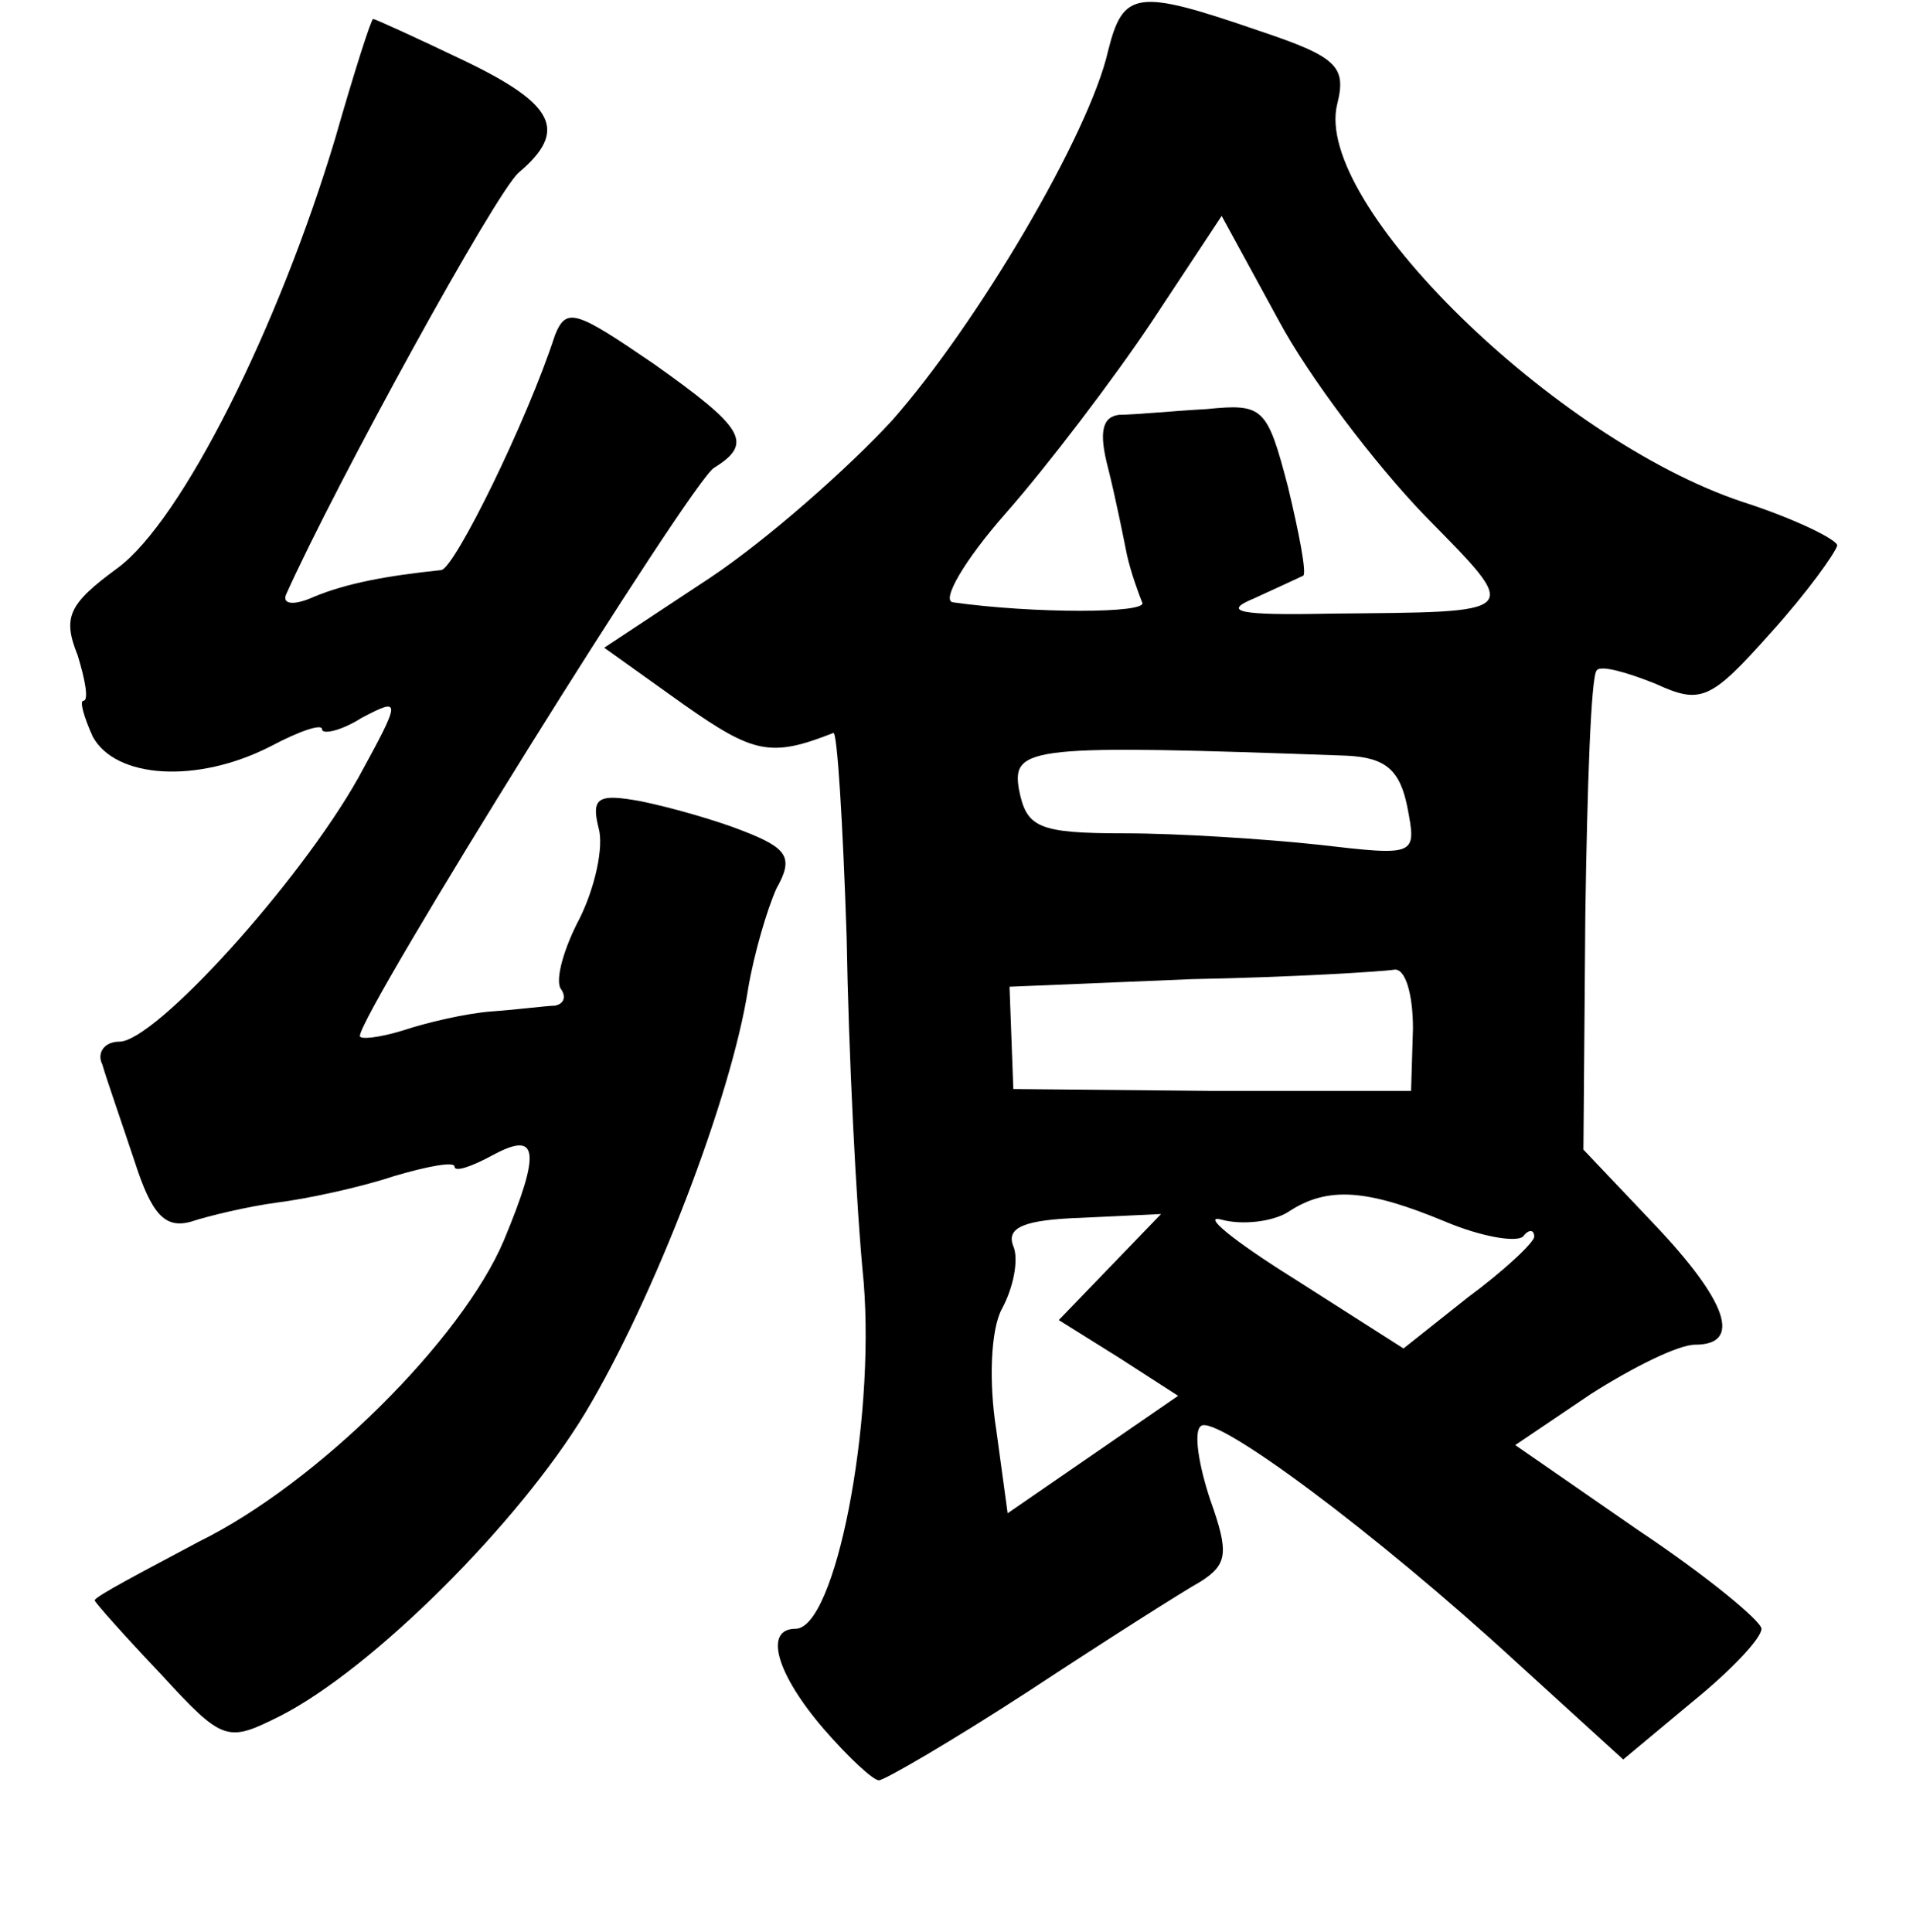 <?xml version="1.0" standalone="no"?>
<!DOCTYPE svg PUBLIC "-//W3C//DTD SVG 20010904//EN"
 "http://www.w3.org/TR/2001/REC-SVG-20010904/DTD/svg10.dtd">
<svg version="1.0" xmlns="http://www.w3.org/2000/svg"
 width="101pt" height="102pt" viewBox="0 0 101 102"
 preserveAspectRatio="xMidYMid meet">
<g transform="translate(0,102) scale(0.1,-0.1)"
fill="#000000" stroke="none">
<path d="M585 993 c-10 -44 -69 -144 -114 -195 -23 -25 -66 -63 -96 -83 l-56
-37 42 -30 c37 -26 46 -28 79 -15 2 1 5 -47 7 -108 1 -60 5 -142 9 -182 6 -75
-15 -183 -36 -183 -17 0 -10 -24 15 -53 13 -15 26 -27 29 -27 3 0 39 21 79 47
41 27 82 53 91 58 14 9 15 15 5 43 -6 18 -9 36 -5 39 7 7 92 -56 167 -125 l56
-51 36 30 c21 17 37 34 37 39 0 4 -29 28 -65 52 l-65 45 40 27 c22 14 46 26
55 26 25 0 17 23 -22 64 l-37 39 1 124 c1 68 3 126 6 129 2 3 16 -1 31 -7 24
-11 29 -9 61 27 19 21 34 42 35 46 0 3 -22 14 -50 23 -99 33 -227 158 -214
210 5 20 0 25 -42 39 -64 22 -71 21 -79 -11z m167 -245 c52 -53 53 -51 -50
-52 -48 -1 -57 1 -40 8 13 6 24 11 26 12 2 1 -2 22 -8 47 -11 42 -13 44 -43
41 -18 -1 -38 -3 -46 -3 -9 -1 -11 -9 -6 -28 4 -16 8 -36 10 -46 2 -9 6 -20 8
-25 4 -6 -58 -6 -100 0 -6 1 6 22 28 47 22 25 57 71 77 101 l37 56 30 -55 c16
-30 51 -76 77 -103z m-41 -127 c20 -1 28 -7 32 -27 5 -26 5 -26 -47 -20 -28 3
-74 6 -102 6 -46 0 -52 3 -56 23 -4 23 6 24 173 18z m35 -144 l-1 -33 -105 0
-105 1 -1 27 -1 27 96 4 c53 1 101 4 107 5 6 1 10 -13 10 -31z m17 -102 c19
-8 37 -11 41 -8 3 4 6 4 6 0 0 -3 -16 -18 -35 -32 l-34 -27 -58 37 c-32 20
-49 34 -38 31 11 -3 27 -1 35 4 21 14 42 12 83 -5z m-177 -24 l-27 -28 32 -20
31 -20 -45 -31 -45 -31 -6 44 c-4 25 -3 53 3 64 6 11 9 26 6 33 -4 10 6 14 36
15 l42 2 -27 -28z"/>
<path d="M177 947 c-30 -100 -81 -202 -115 -227 -26 -19 -29 -26 -21 -46 4
-13 6 -24 3 -24 -2 0 0 -8 5 -19 12 -22 55 -25 94 -5 15 8 27 12 27 9 0 -3 10
-1 21 6 21 11 21 10 -2 -32 -31 -55 -107 -139 -126 -139 -8 0 -12 -6 -9 -12 2
-7 10 -30 17 -51 9 -28 16 -36 30 -32 9 3 30 8 45 10 16 2 44 8 62 14 17 5 32
8 32 5 0 -3 9 0 20 6 24 13 26 3 6 -45 -22 -52 -98 -128 -161 -159 -30 -16
-55 -29 -55 -31 0 -1 16 -19 35 -39 33 -36 35 -36 63 -22 49 25 126 102 161
160 36 60 77 166 86 224 3 18 10 42 15 53 9 16 6 21 -17 30 -15 6 -40 13 -55
16 -22 4 -26 2 -22 -14 3 -10 -2 -32 -10 -48 -8 -15 -13 -32 -10 -37 3 -4 2
-8 -3 -9 -4 0 -19 -2 -33 -3 -14 -1 -35 -6 -47 -10 -13 -4 -23 -5 -23 -3 0 12
175 293 187 300 21 13 16 21 -32 55 -41 28 -46 30 -52 15 -15 -46 -53 -123
-60 -124 -29 -3 -50 -7 -67 -14 -11 -5 -17 -4 -15 1 26 58 111 213 123 223 26
22 19 36 -29 59 -25 12 -47 22 -48 22 -1 0 -10 -28 -20 -63z"/>
</g>
</svg>
